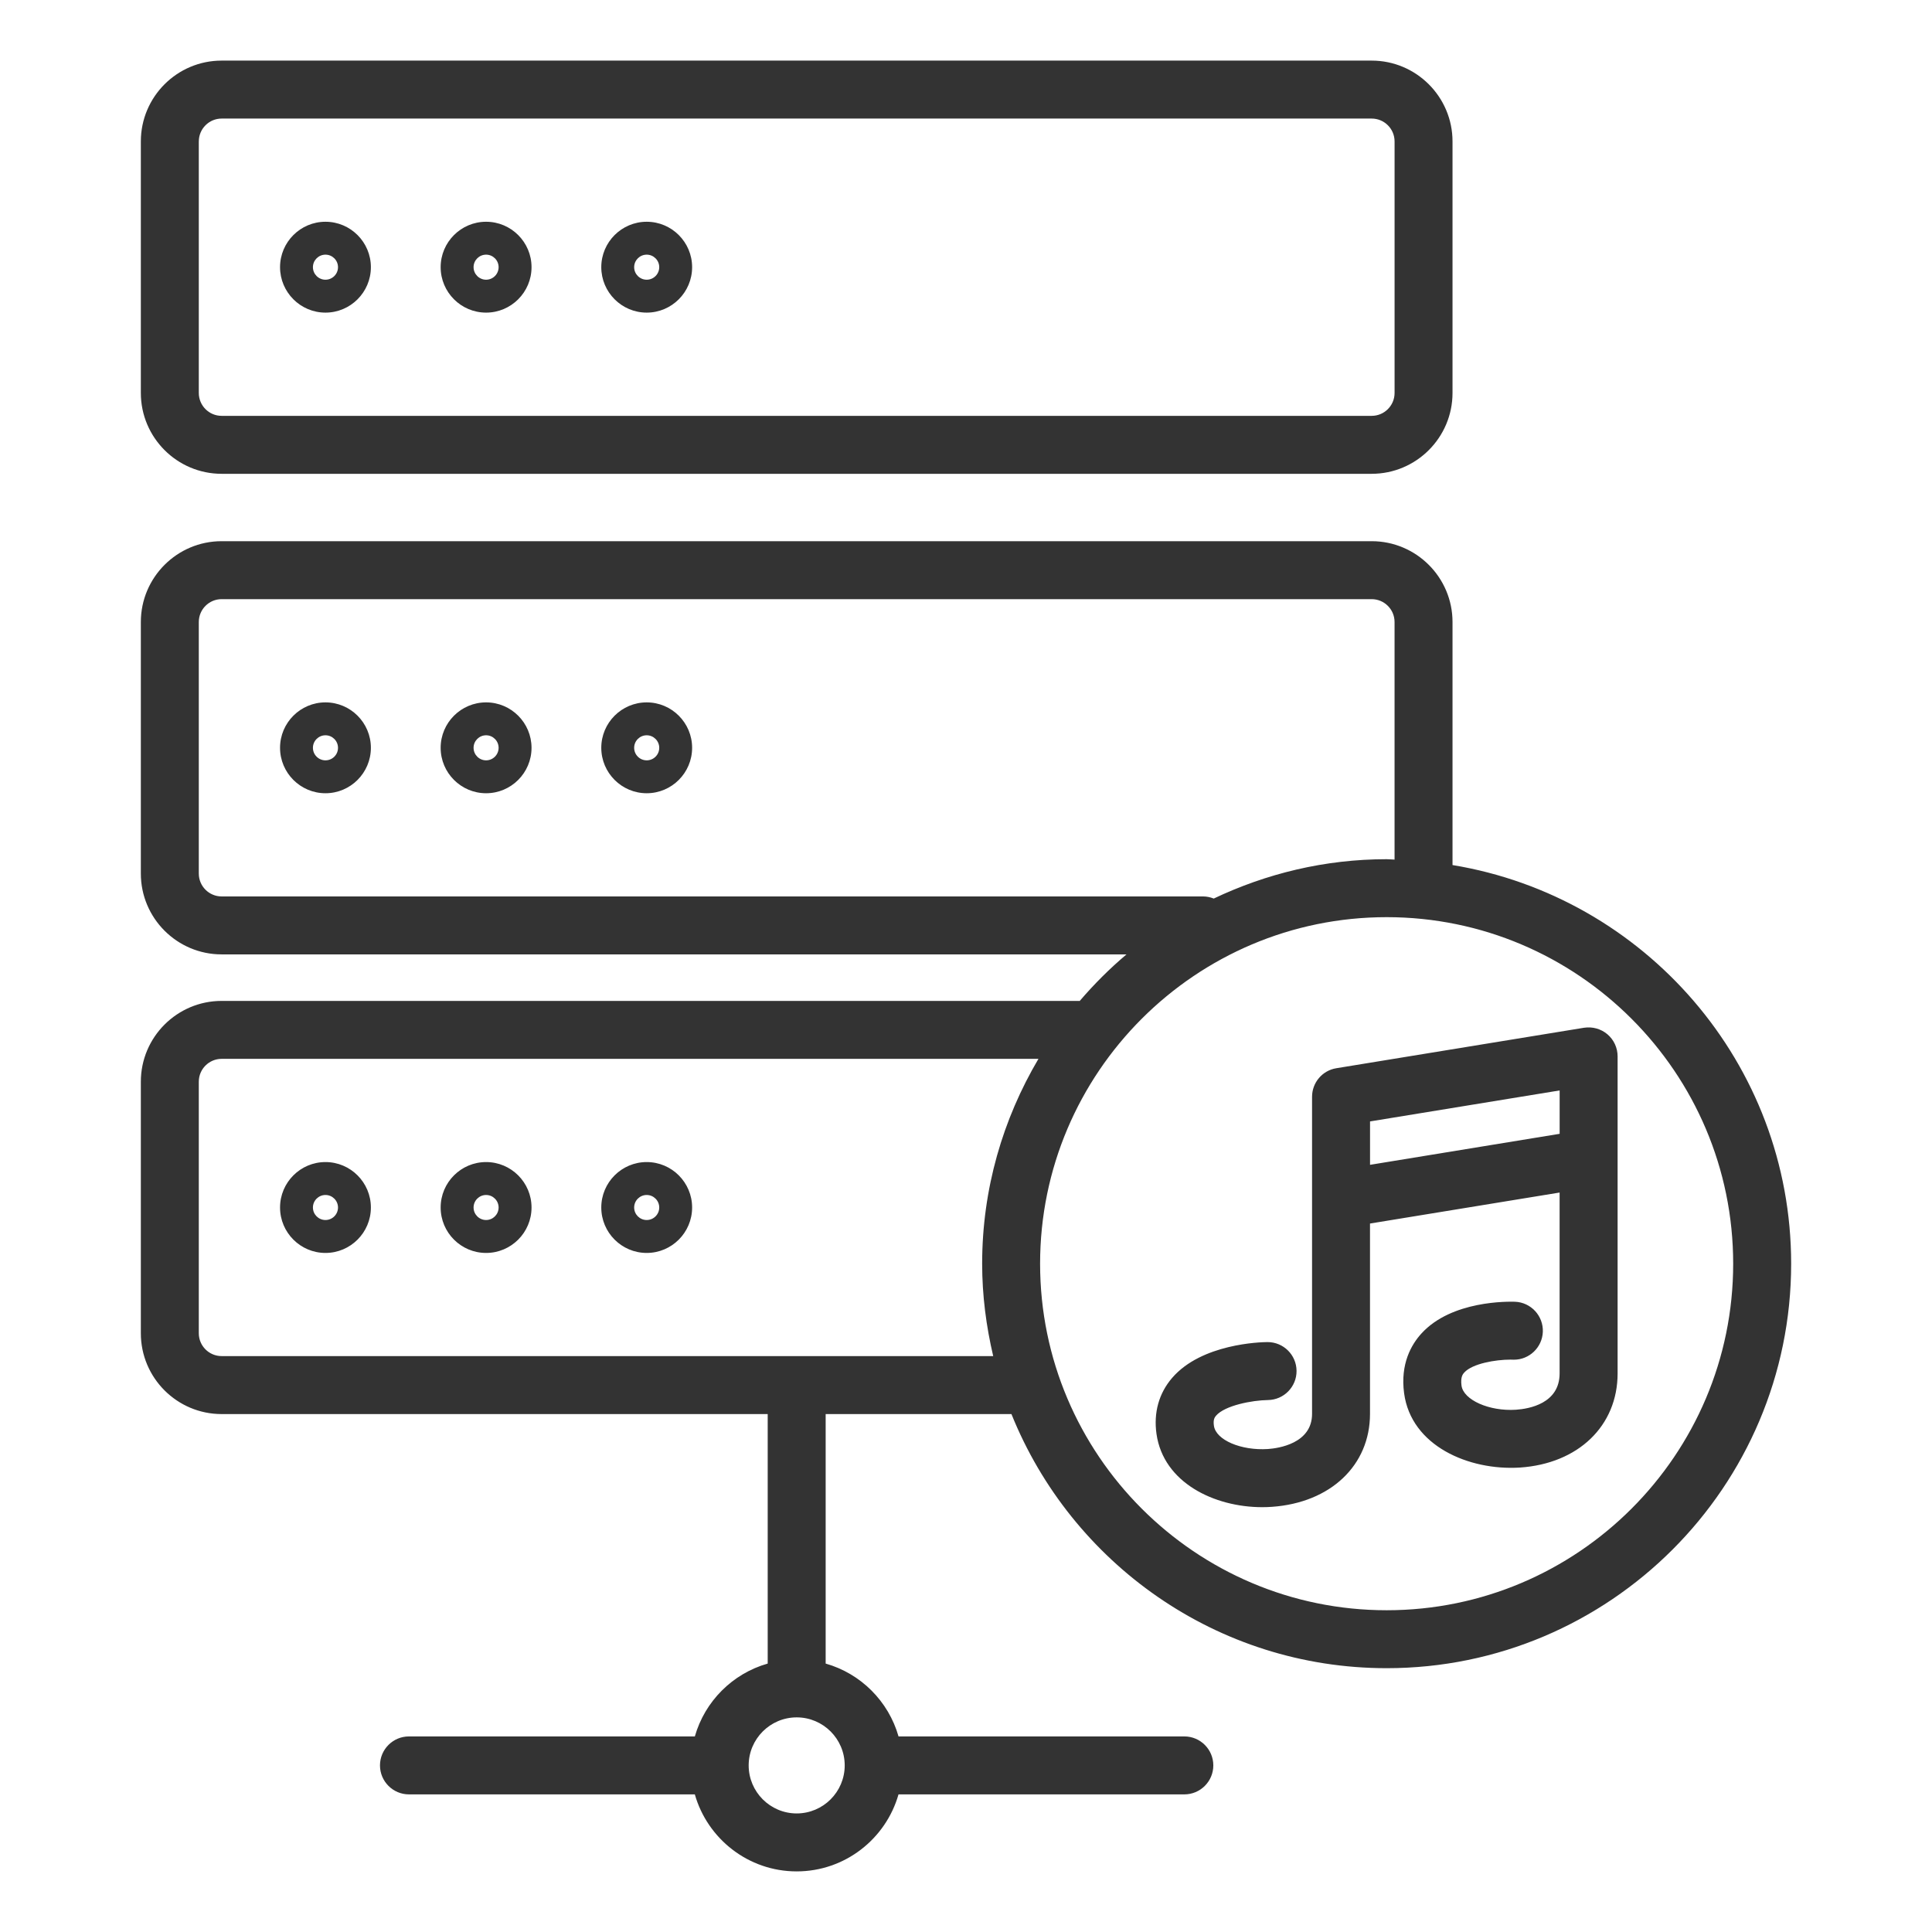 <svg fill="#333333" xmlns="http://www.w3.org/2000/svg" xmlns:xlink="http://www.w3.org/1999/xlink" version="1.1" x="0px" y="0px" viewBox="0 0 100 100" enable-background="new 0 0 100 100" xml:space="preserve"><path d="M81.984,53.197L69.17,55.291c-0.727,0.117-1.258,0.744-1.258,1.48v16.41c0,1.539-1.75,1.783-2.285,1.82  c-1.389,0.09-2.691-0.465-2.795-1.203c-0.045-0.311,0.033-0.432,0.109-0.521c0.457-0.533,1.873-0.799,2.682-0.811  c0.828-0.008,1.494-0.686,1.486-1.514c-0.008-0.824-0.678-1.486-1.5-1.486h-0.014c-0.344,0.002-3.402,0.082-4.926,1.854  c-0.686,0.797-0.965,1.799-0.809,2.9c0.359,2.525,2.994,3.791,5.473,3.791c0.168,0,0.336-0.006,0.504-0.018  c3.035-0.215,5.074-2.148,5.074-4.813V63.33l9.814-1.604v9.361c0,1.561-1.58,1.834-2.26,1.881c-1.381,0.09-2.719-0.506-2.818-1.252  c-0.059-0.451,0.076-0.6,0.141-0.672c0.424-0.469,1.625-0.67,2.389-0.67c0.061,0,0.119,0.004,0.182,0.004  c0.801,0,1.465-0.635,1.498-1.441c0.031-0.828-0.613-1.525-1.441-1.559c-0.326-0.008-3.277-0.078-4.844,1.645  c-0.521,0.572-1.1,1.572-0.896,3.09c0.365,2.734,3.359,4.012,5.99,3.848c3.027-0.201,5.061-2.16,5.061-4.873v-16.41  c0-0.441-0.193-0.859-0.527-1.143C82.863,53.25,82.424,53.129,81.984,53.197z M80.727,58.686l-9.814,1.605v-2.246l9.814-1.604  V58.686z M75.182,44.775v-12.58c0-2.307-1.877-4.183-4.184-4.183H11.471c-2.306,0-4.181,1.876-4.181,4.183v13.021  c0,2.307,1.875,4.183,4.181,4.183h46.837c-0.873,0.735-1.68,1.544-2.424,2.412c-0.014,0-0.025-0.004-0.039-0.004H11.471  c-2.306,0-4.181,1.875-4.181,4.182V69.01c0,2.307,1.875,4.182,4.181,4.182h28.265v12.914c-1.819,0.518-3.253,1.951-3.771,3.771  H21.168c-0.828,0-1.5,0.672-1.5,1.5s0.672,1.5,1.5,1.5h14.796c0.654,2.297,2.768,3.986,5.271,3.986c2.505,0,4.618-1.689,5.272-3.986  h14.794c0.828,0,1.5-0.672,1.5-1.5s-0.672-1.5-1.5-1.5H46.508c-0.519-1.82-1.952-3.254-3.772-3.771V73.191h9.616  c3.098,7.699,10.627,13.154,19.422,13.154c11.545,0,20.936-9.393,20.936-20.936C92.709,55.027,85.107,46.411,75.182,44.775z   M11.471,46.399c-0.651,0-1.181-0.53-1.181-1.183V32.195c0-0.652,0.529-1.183,1.181-1.183h59.527c0.652,0,1.184,0.53,1.184,1.183  v12.298c-0.137-0.003-0.271-0.021-0.408-0.021c-3.205,0-6.232,0.745-8.951,2.037c-0.172-0.069-0.361-0.11-0.561-0.11H11.471z   M43.722,91.377c0,1.371-1.115,2.486-2.486,2.486c-1.37,0-2.485-1.115-2.485-2.486s1.115-2.486,2.485-2.486  C42.607,88.891,43.722,90.006,43.722,91.377z M50.836,65.41c0,1.646,0.211,3.242,0.572,4.781H11.471  c-0.651,0-1.181-0.529-1.181-1.182V55.988c0-0.652,0.529-1.182,1.181-1.182H53.75C51.91,57.92,50.836,61.537,50.836,65.41z   M71.773,83.346c-9.891,0-17.938-8.047-17.938-17.936c0-9.891,8.047-17.938,17.938-17.938S89.709,55.52,89.709,65.41  C89.709,75.299,81.664,83.346,71.773,83.346z M11.471,24.524h59.527c2.307,0,4.184-1.877,4.184-4.184V7.32  c0-2.306-1.877-4.183-4.184-4.183H11.471c-2.306,0-4.181,1.876-4.181,4.183V20.34C7.291,22.647,9.166,24.524,11.471,24.524z   M10.291,7.32c0-0.652,0.529-1.183,1.181-1.183h59.527c0.652,0,1.184,0.53,1.184,1.183V20.34c0,0.653-0.531,1.184-1.184,1.184  H11.471c-0.651,0-1.181-0.531-1.181-1.184V7.32z M16.846,16.181c1.296,0,2.351-1.055,2.351-2.352c0-1.296-1.055-2.351-2.351-2.351  s-2.351,1.055-2.351,2.351C14.496,15.126,15.55,16.181,16.846,16.181z M16.846,13.181c0.358,0,0.649,0.291,0.649,0.648  c0,0.358-0.291,0.649-0.649,0.649s-0.649-0.292-0.649-0.649C16.197,13.472,16.488,13.181,16.846,13.181z M25.16,16.181  c1.297,0,2.352-1.055,2.352-2.352c0-1.296-1.055-2.351-2.352-2.351s-2.352,1.055-2.352,2.351  C22.808,15.126,23.863,16.181,25.16,16.181z M25.16,13.181c0.357,0,0.648,0.291,0.648,0.648c0,0.358-0.291,0.649-0.648,0.649  s-0.648-0.292-0.648-0.649C24.511,13.472,24.802,13.181,25.16,13.181z M33.473,16.181c1.296,0,2.351-1.055,2.351-2.352  c0-1.296-1.055-2.351-2.351-2.351s-2.351,1.055-2.351,2.351C31.123,15.126,32.177,16.181,33.473,16.181z M33.473,13.181  c0.358,0,0.649,0.291,0.649,0.648c0,0.358-0.291,0.649-0.649,0.649s-0.649-0.292-0.649-0.649  C32.824,13.472,33.115,13.181,33.473,13.181z M16.846,36.355c-1.296,0-2.351,1.055-2.351,2.351c0,1.297,1.055,2.352,2.351,2.352  s2.351-1.055,2.351-2.352C19.197,37.41,18.142,36.355,16.846,36.355z M16.846,39.355c-0.358,0-0.649-0.291-0.649-0.649  c0-0.357,0.291-0.648,0.649-0.648s0.649,0.291,0.649,0.648C17.496,39.064,17.205,39.355,16.846,39.355z M25.16,36.355  c-1.297,0-2.352,1.055-2.352,2.351c0,1.297,1.055,2.352,2.352,2.352s2.352-1.055,2.352-2.352  C27.511,37.41,26.457,36.355,25.16,36.355z M25.16,39.355c-0.357,0-0.648-0.291-0.648-0.649c0-0.357,0.291-0.648,0.648-0.648  s0.648,0.291,0.648,0.648C25.808,39.064,25.517,39.355,25.16,39.355z M33.473,36.355c-1.296,0-2.351,1.055-2.351,2.351  c0,1.297,1.055,2.352,2.351,2.352s2.351-1.055,2.351-2.352C35.824,37.41,34.769,36.355,33.473,36.355z M33.473,39.355  c-0.358,0-0.649-0.291-0.649-0.649c0-0.357,0.291-0.648,0.649-0.648s0.649,0.291,0.649,0.648  C34.123,39.064,33.832,39.355,33.473,39.355z M16.846,64.852c1.296,0,2.351-1.055,2.351-2.352s-1.055-2.352-2.351-2.352  s-2.351,1.055-2.351,2.352S15.55,64.852,16.846,64.852z M16.846,61.852c0.358,0,0.649,0.291,0.649,0.648s-0.291,0.648-0.649,0.648  s-0.649-0.291-0.649-0.648S16.488,61.852,16.846,61.852z M25.16,64.852c1.297,0,2.352-1.055,2.352-2.352s-1.055-2.352-2.352-2.352  s-2.352,1.055-2.352,2.352S23.863,64.852,25.16,64.852z M25.16,61.852c0.357,0,0.648,0.291,0.648,0.648s-0.291,0.648-0.648,0.648  s-0.648-0.291-0.648-0.648S24.802,61.852,25.16,61.852z M33.473,64.852c1.296,0,2.351-1.055,2.351-2.352s-1.055-2.352-2.351-2.352  s-2.351,1.055-2.351,2.352S32.177,64.852,33.473,64.852z M33.473,61.852c0.358,0,0.649,0.291,0.649,0.648s-0.291,0.648-0.649,0.648  s-0.649-0.291-0.649-0.648S33.115,61.852,33.473,61.852z"></path></svg>